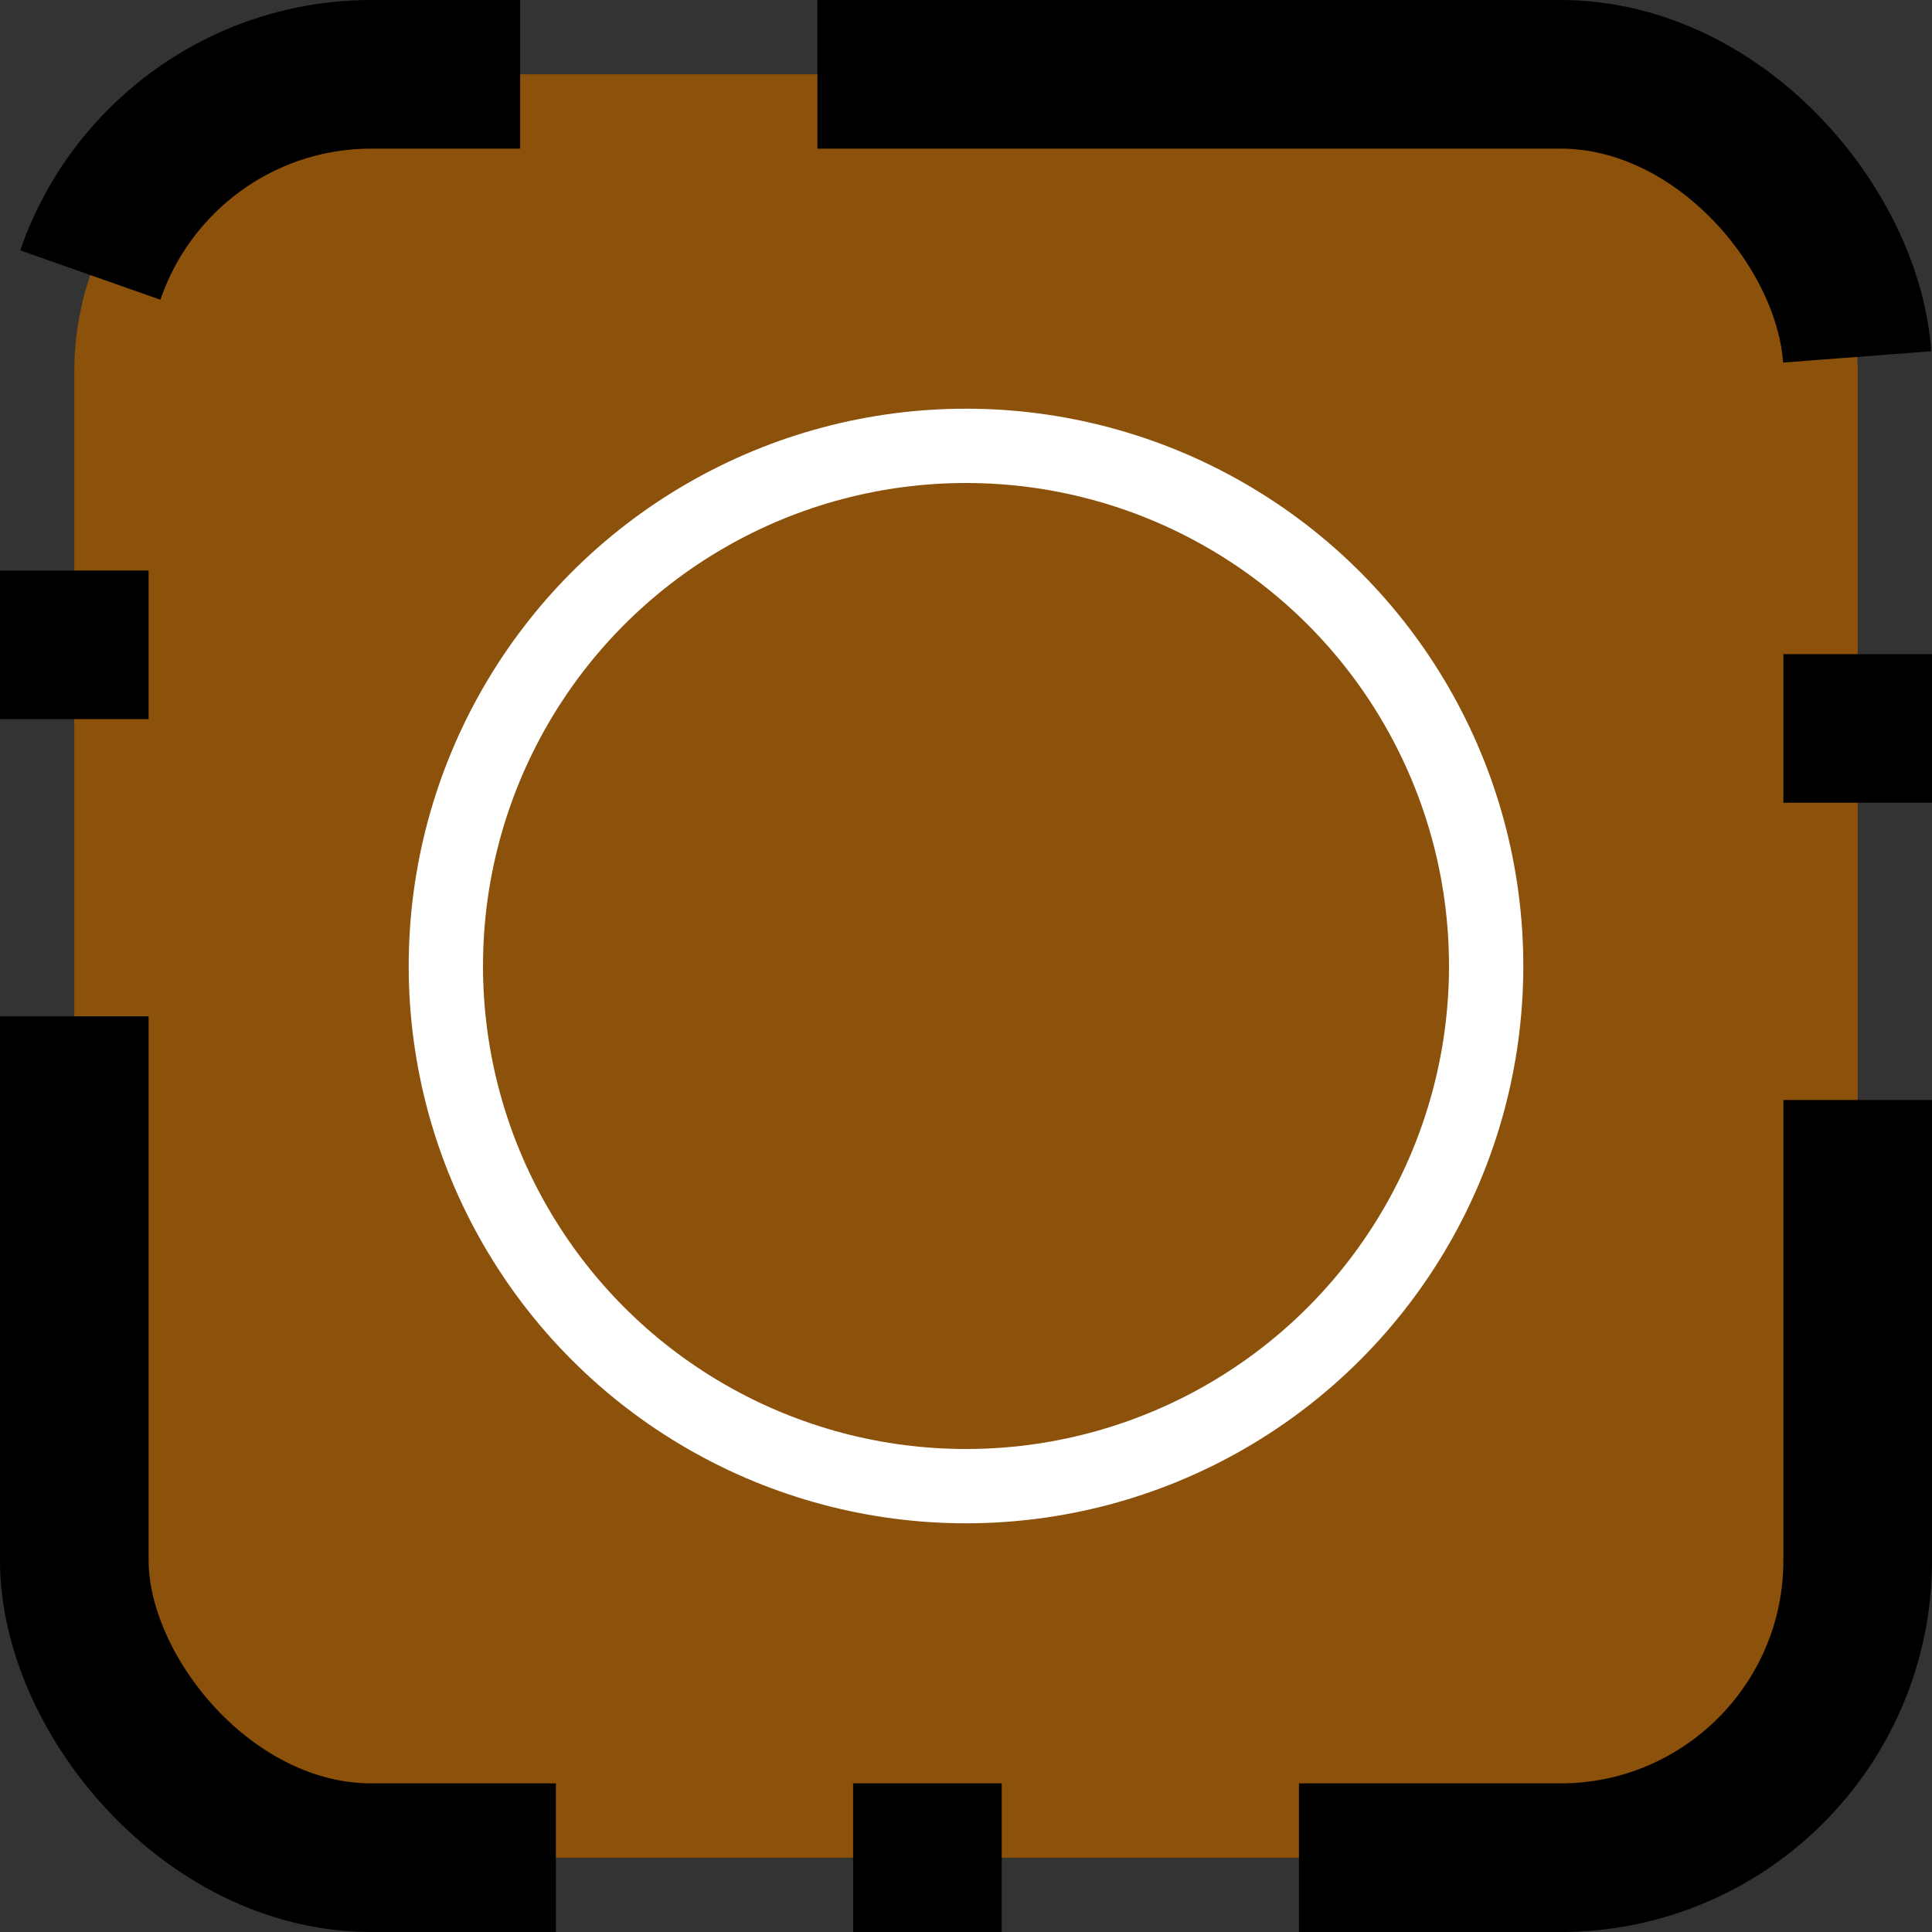 <svg xmlns="http://www.w3.org/2000/svg" viewBox="-13 -13 26 26">
<rect x="-13" y="-13" width="26" height="26" fill="#333333" stroke="none"/>
<rect x="-12" y="-12" width="24" height="24" rx="4" fill="#8C510A" stroke="#000" stroke-width="2" stroke-dasharray="2 4 16 4"/>
<circle cx="0" cy="0" r="7" stroke="#FFF" stroke-width="1" fill="none"/>
</svg>